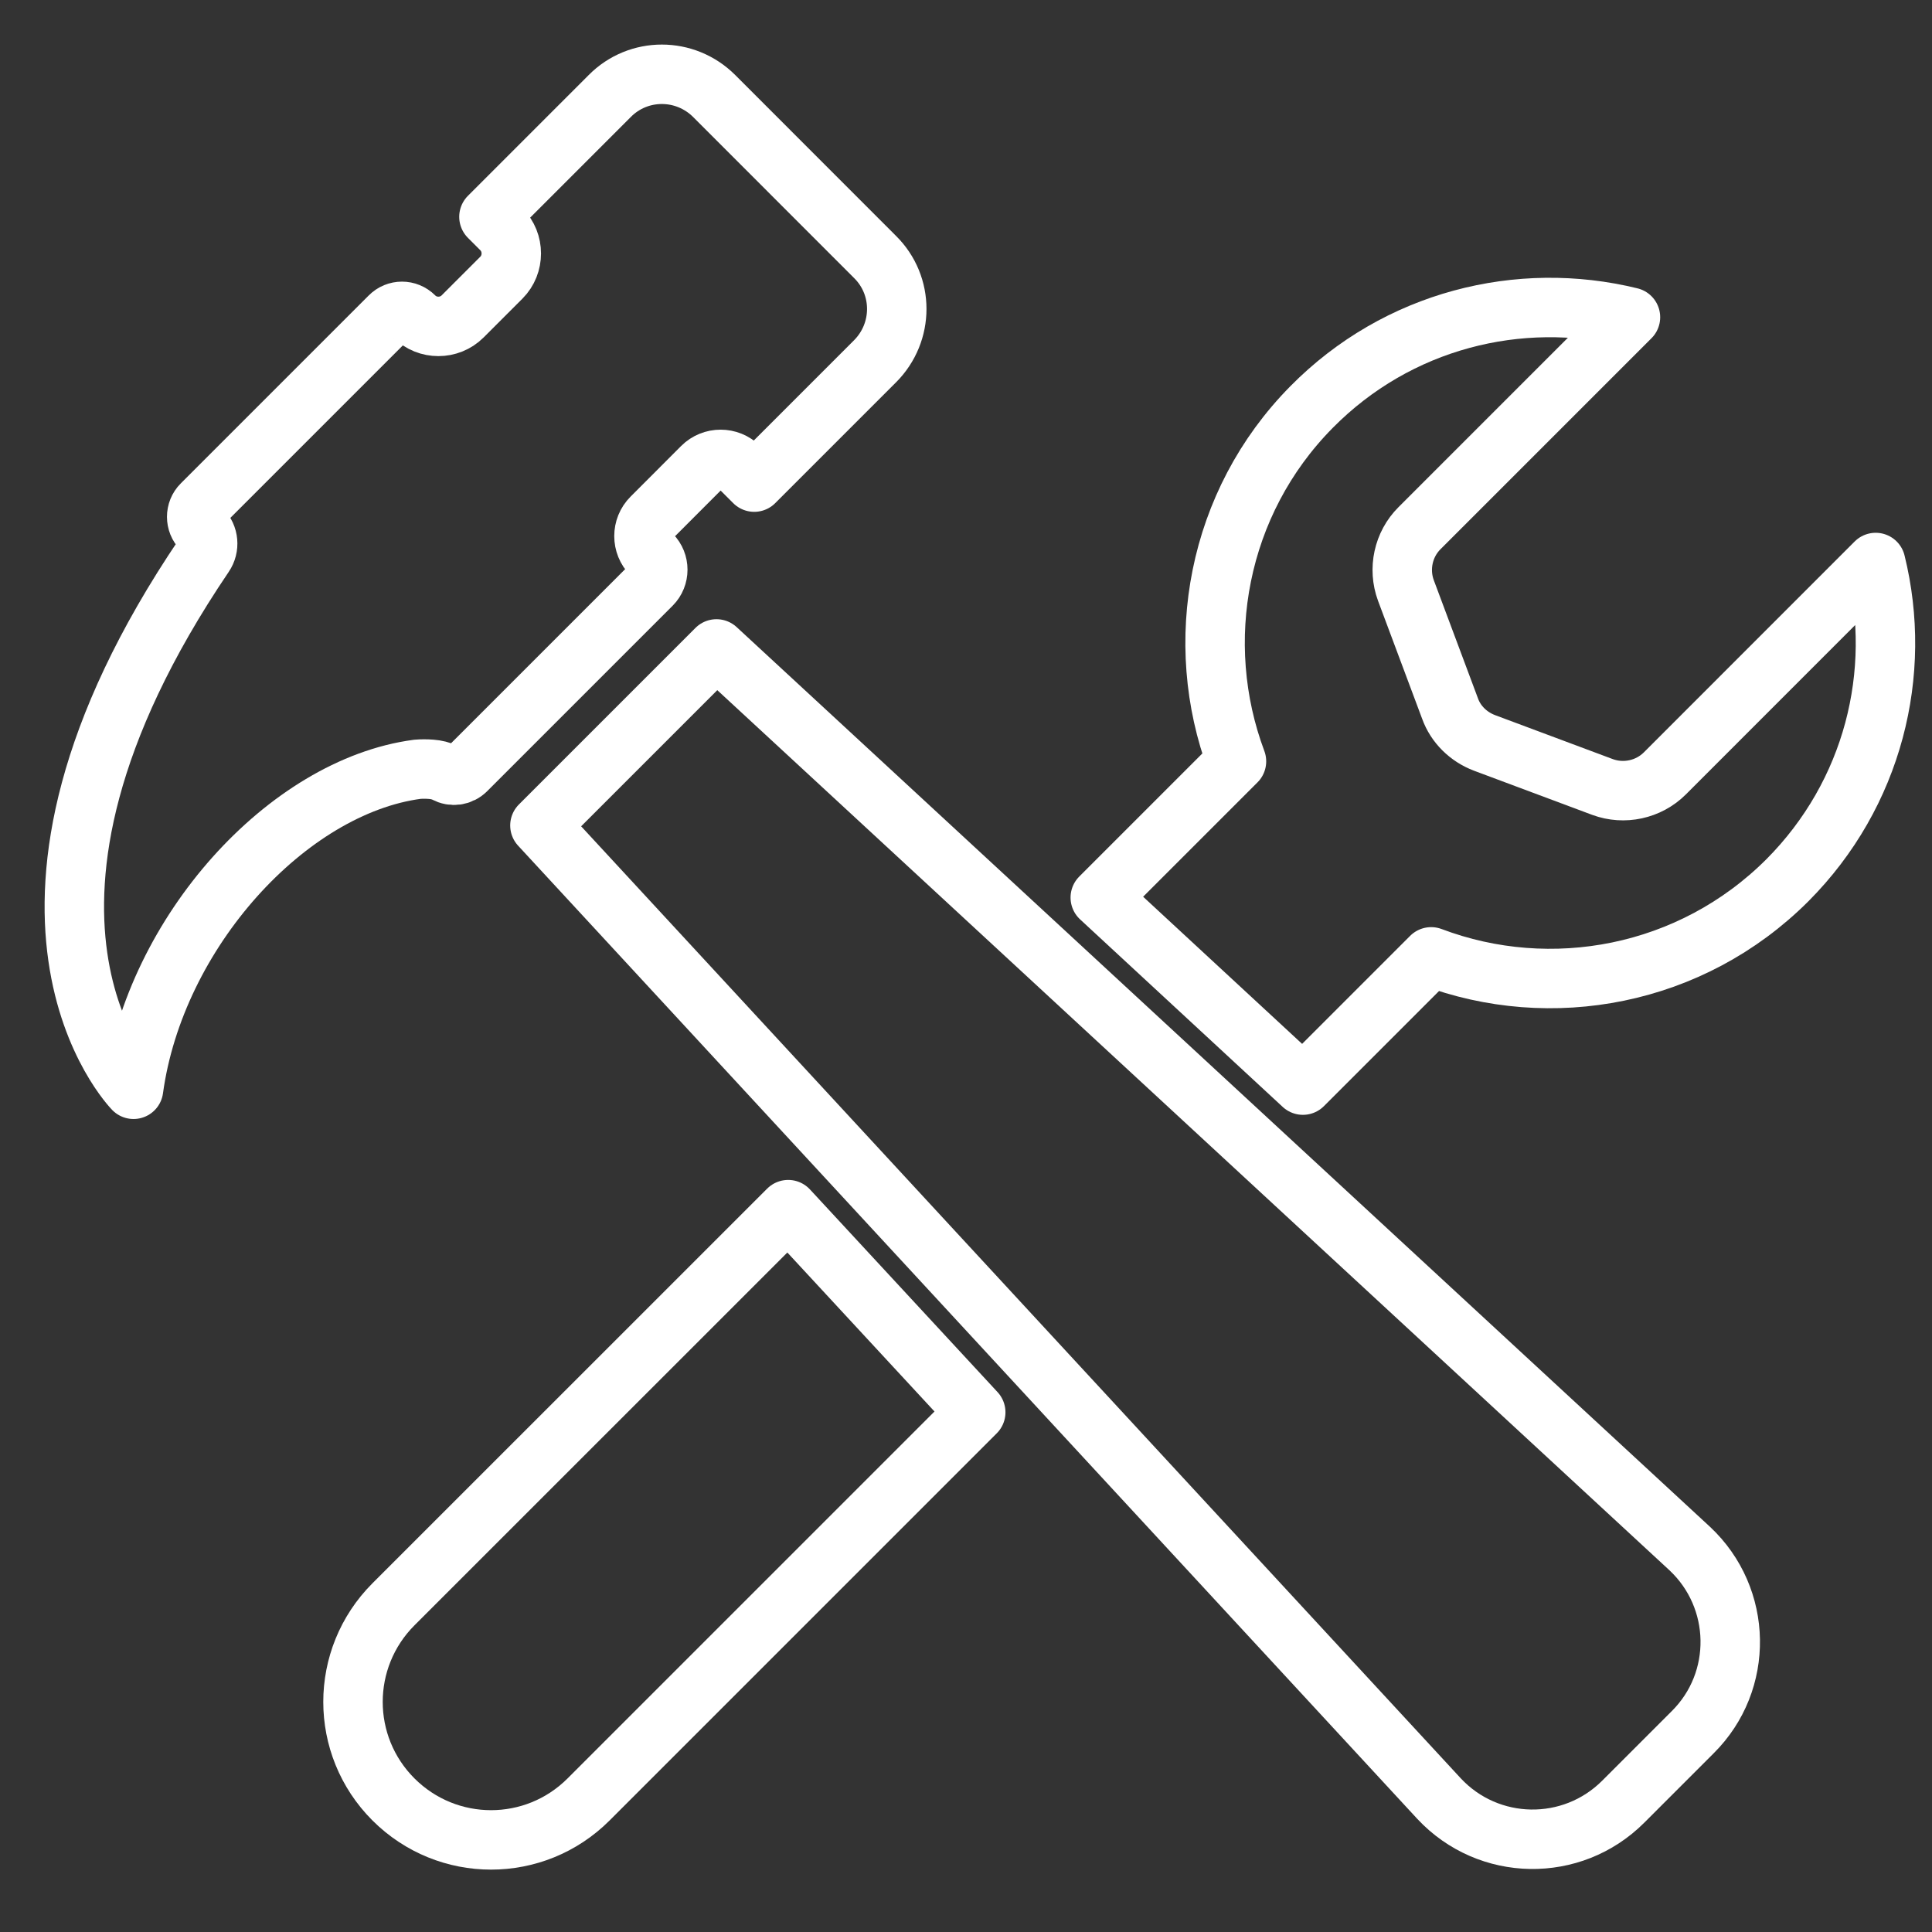 <svg width="26" height="26" viewBox="0 0 26 26" fill="none" xmlns="http://www.w3.org/2000/svg">
<rect x="0" y="0" width="26" height="26" fill="#333333" stroke="none"/>
<path d="M5.803 10.353C5.869 10.358 5.935 10.373 5.996 10.403C6.088 10.454 6.199 10.439 6.275 10.363L8.769 7.869C8.88 7.758 8.88 7.575 8.769 7.463C8.632 7.326 8.632 7.103 8.769 6.966L9.449 6.285C9.586 6.148 9.81 6.148 9.947 6.285L10.15 6.488L11.775 4.863C12.166 4.472 12.166 3.842 11.775 3.457L9.612 1.293C9.221 0.902 8.591 0.902 8.205 1.293L6.58 2.918L6.748 3.086C6.925 3.264 6.925 3.558 6.748 3.736L6.225 4.259C6.047 4.437 5.752 4.437 5.575 4.259C5.483 4.167 5.336 4.167 5.245 4.259L2.716 6.788C2.624 6.879 2.624 7.032 2.716 7.123C2.807 7.214 2.822 7.362 2.746 7.473C-0.519 12.298 1.797 14.659 1.797 14.659C2.086 12.546 3.868 10.586 5.615 10.353C5.671 10.348 5.742 10.348 5.803 10.353Z" stroke="white" stroke-width="0.8" stroke-miterlimit="10" stroke-linecap="round" stroke-linejoin="round"/>
<path d="M22.739 20.839L9.642 8.733L7.266 11.109L19.367 24.206C20.032 24.917 21.154 24.937 21.845 24.246L22.779 23.312C23.47 22.627 23.45 21.504 22.739 20.839Z" stroke="white" stroke-width="0.8" stroke-miterlimit="10" stroke-linecap="round" stroke-linejoin="round"/>
<path d="M5.295 21.59C4.569 22.317 4.569 23.49 5.295 24.216C6.022 24.942 7.195 24.942 7.921 24.216L13.131 19.006L10.607 16.279L5.295 21.59Z" stroke="white" stroke-width="0.8" stroke-miterlimit="10" stroke-linecap="round" stroke-linejoin="round"/>
<path d="M25.242 7.57L22.404 10.409C22.185 10.627 21.855 10.698 21.566 10.591L19.976 9.997C19.763 9.916 19.59 9.748 19.514 9.535L18.92 7.946C18.813 7.656 18.884 7.326 19.103 7.108L21.942 4.269C20.448 3.903 18.808 4.305 17.65 5.478C16.376 6.767 16.041 8.646 16.64 10.246L14.807 12.079L17.534 14.603L19.26 12.877C20.87 13.486 22.759 13.14 24.054 11.846C25.212 10.683 25.608 9.053 25.242 7.57Z" stroke="white" stroke-width="0.8" stroke-miterlimit="10" stroke-linecap="round" stroke-linejoin="round"/>
</svg>
